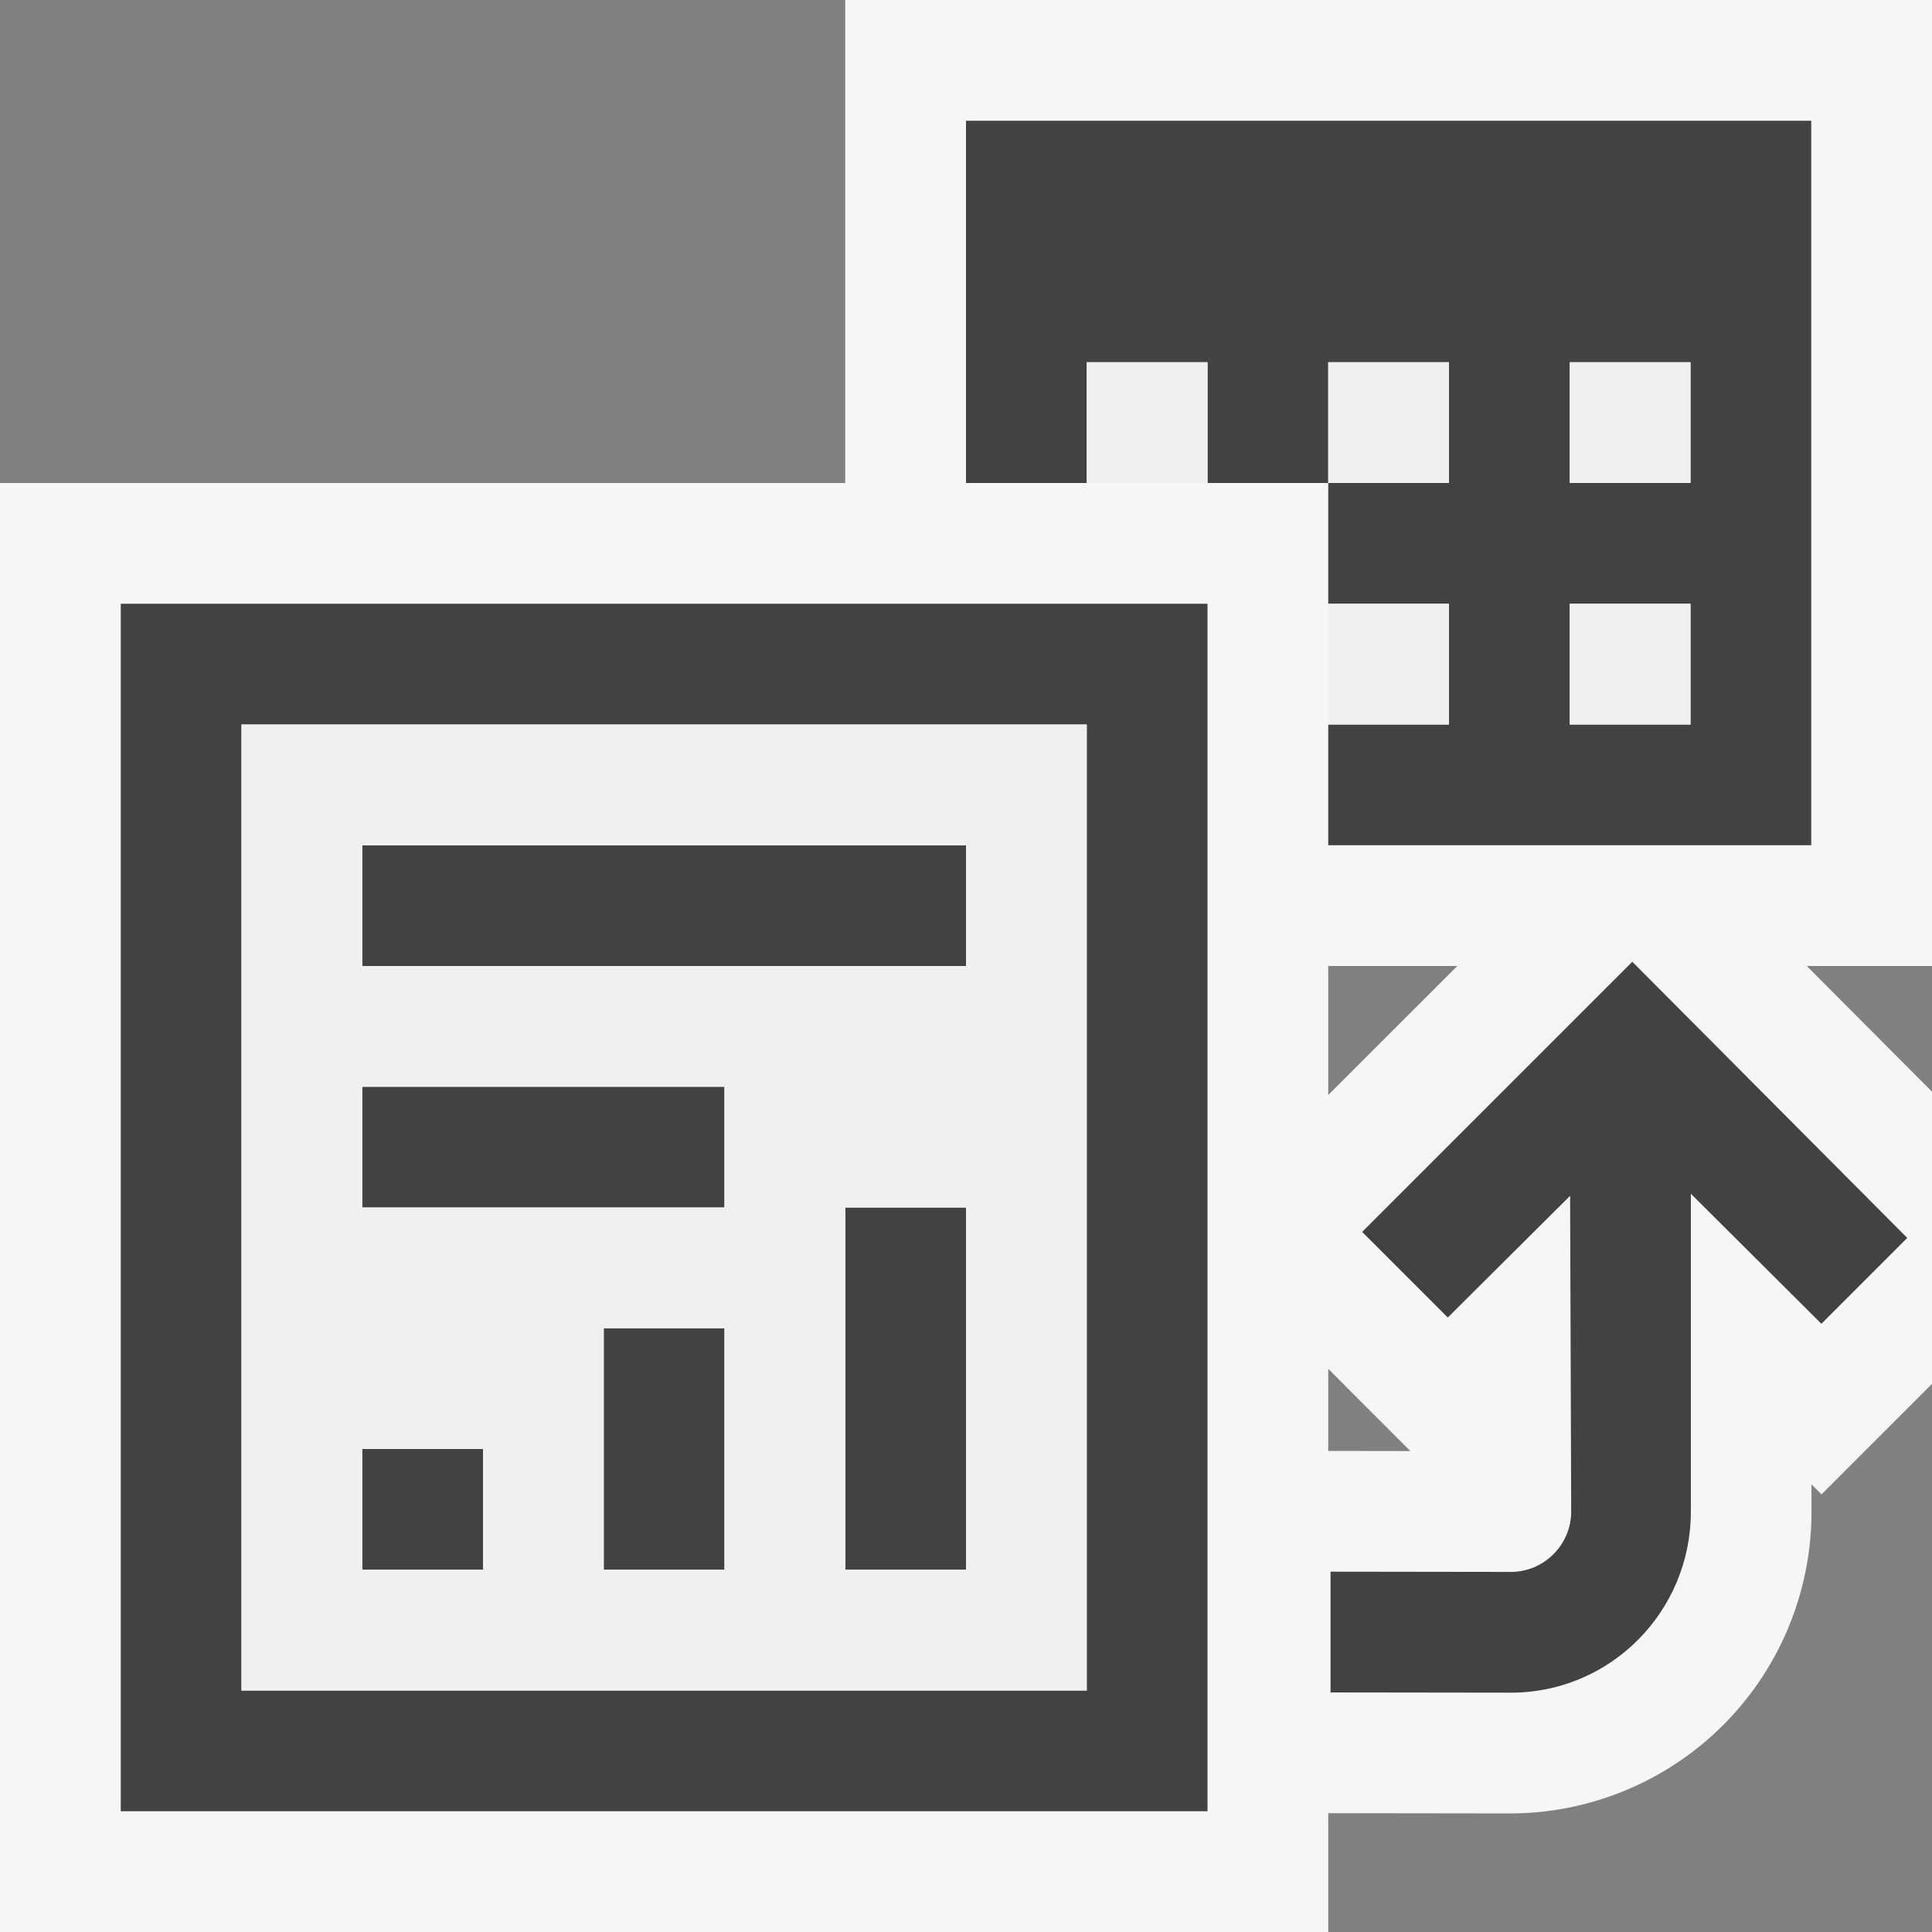 <svg xmlns="http://www.w3.org/2000/svg" viewBox="0 0 16 16"><rect x="0" y="0" width="16" height="16" fill="#808080" stroke="none"/><style>.icon-canvas-transparent{opacity:0;fill:#f6f6f6}.icon-vs-out{fill:#f6f6f6}.icon-vs-bg{fill:#424242}.icon-vs-fg{fill:#f0eff1}</style><path class="icon-canvas-transparent" d="M16 16H0V0h16v16z" id="canvas"/><path class="icon-vs-out" d="M16 0H7v4H0v12h11v-.984l1.511.002a2.498 2.498 0 0 0 2.491-2.5v-.225l.083.083.915-.915v-2.42L14.963 8H16V0zm-5 12.016v-.68l.68.681-.68-.001zm0-2.948V8h1.069L11 9.068z" id="outline"/><path class="icon-vs-bg" d="M1 5v10h9V5H1zm8 9H2V6h7v8zm-2-4h1v3H7v-3zm-2 1h1v2H5v-2zm-1 2H3v-1h1v1zm4-5H3V7h5v1zm-2 2H3V9h3v1zm2-9v3h1V3h1v1h1V3h1v1h-1v1h1v1h-1v1h4V1H8zm6 5h-1V5h1v1zm0-2h-1V3h1v1zm1.795 6.252l-.711.711-1.081-1.077v2.632c0 .827-.664 1.5-1.491 1.5l-1.493-.002v-1l1.493.002c.275 0 .5-.225.5-.5l-.009-2.615-1.013 1.008-.709-.709 2.237-2.237 2.277 2.287z" id="iconBg"/><path class="icon-vs-fg" d="M9 3h1v1H9V3zm2 3h1V5h-1v1zm2-3v1h1V3h-1zm0 3h1V5h-1v1zm-2-2h1V3h-1v1zM2 6h7v8H2V6zm4 5H5v2h1v-2zm2-1H7v3h1v-3zM3 8h5V7H3v1zm0 2h3V9H3v1zm0 3h1v-1H3v1z" id="iconFg"/></svg>